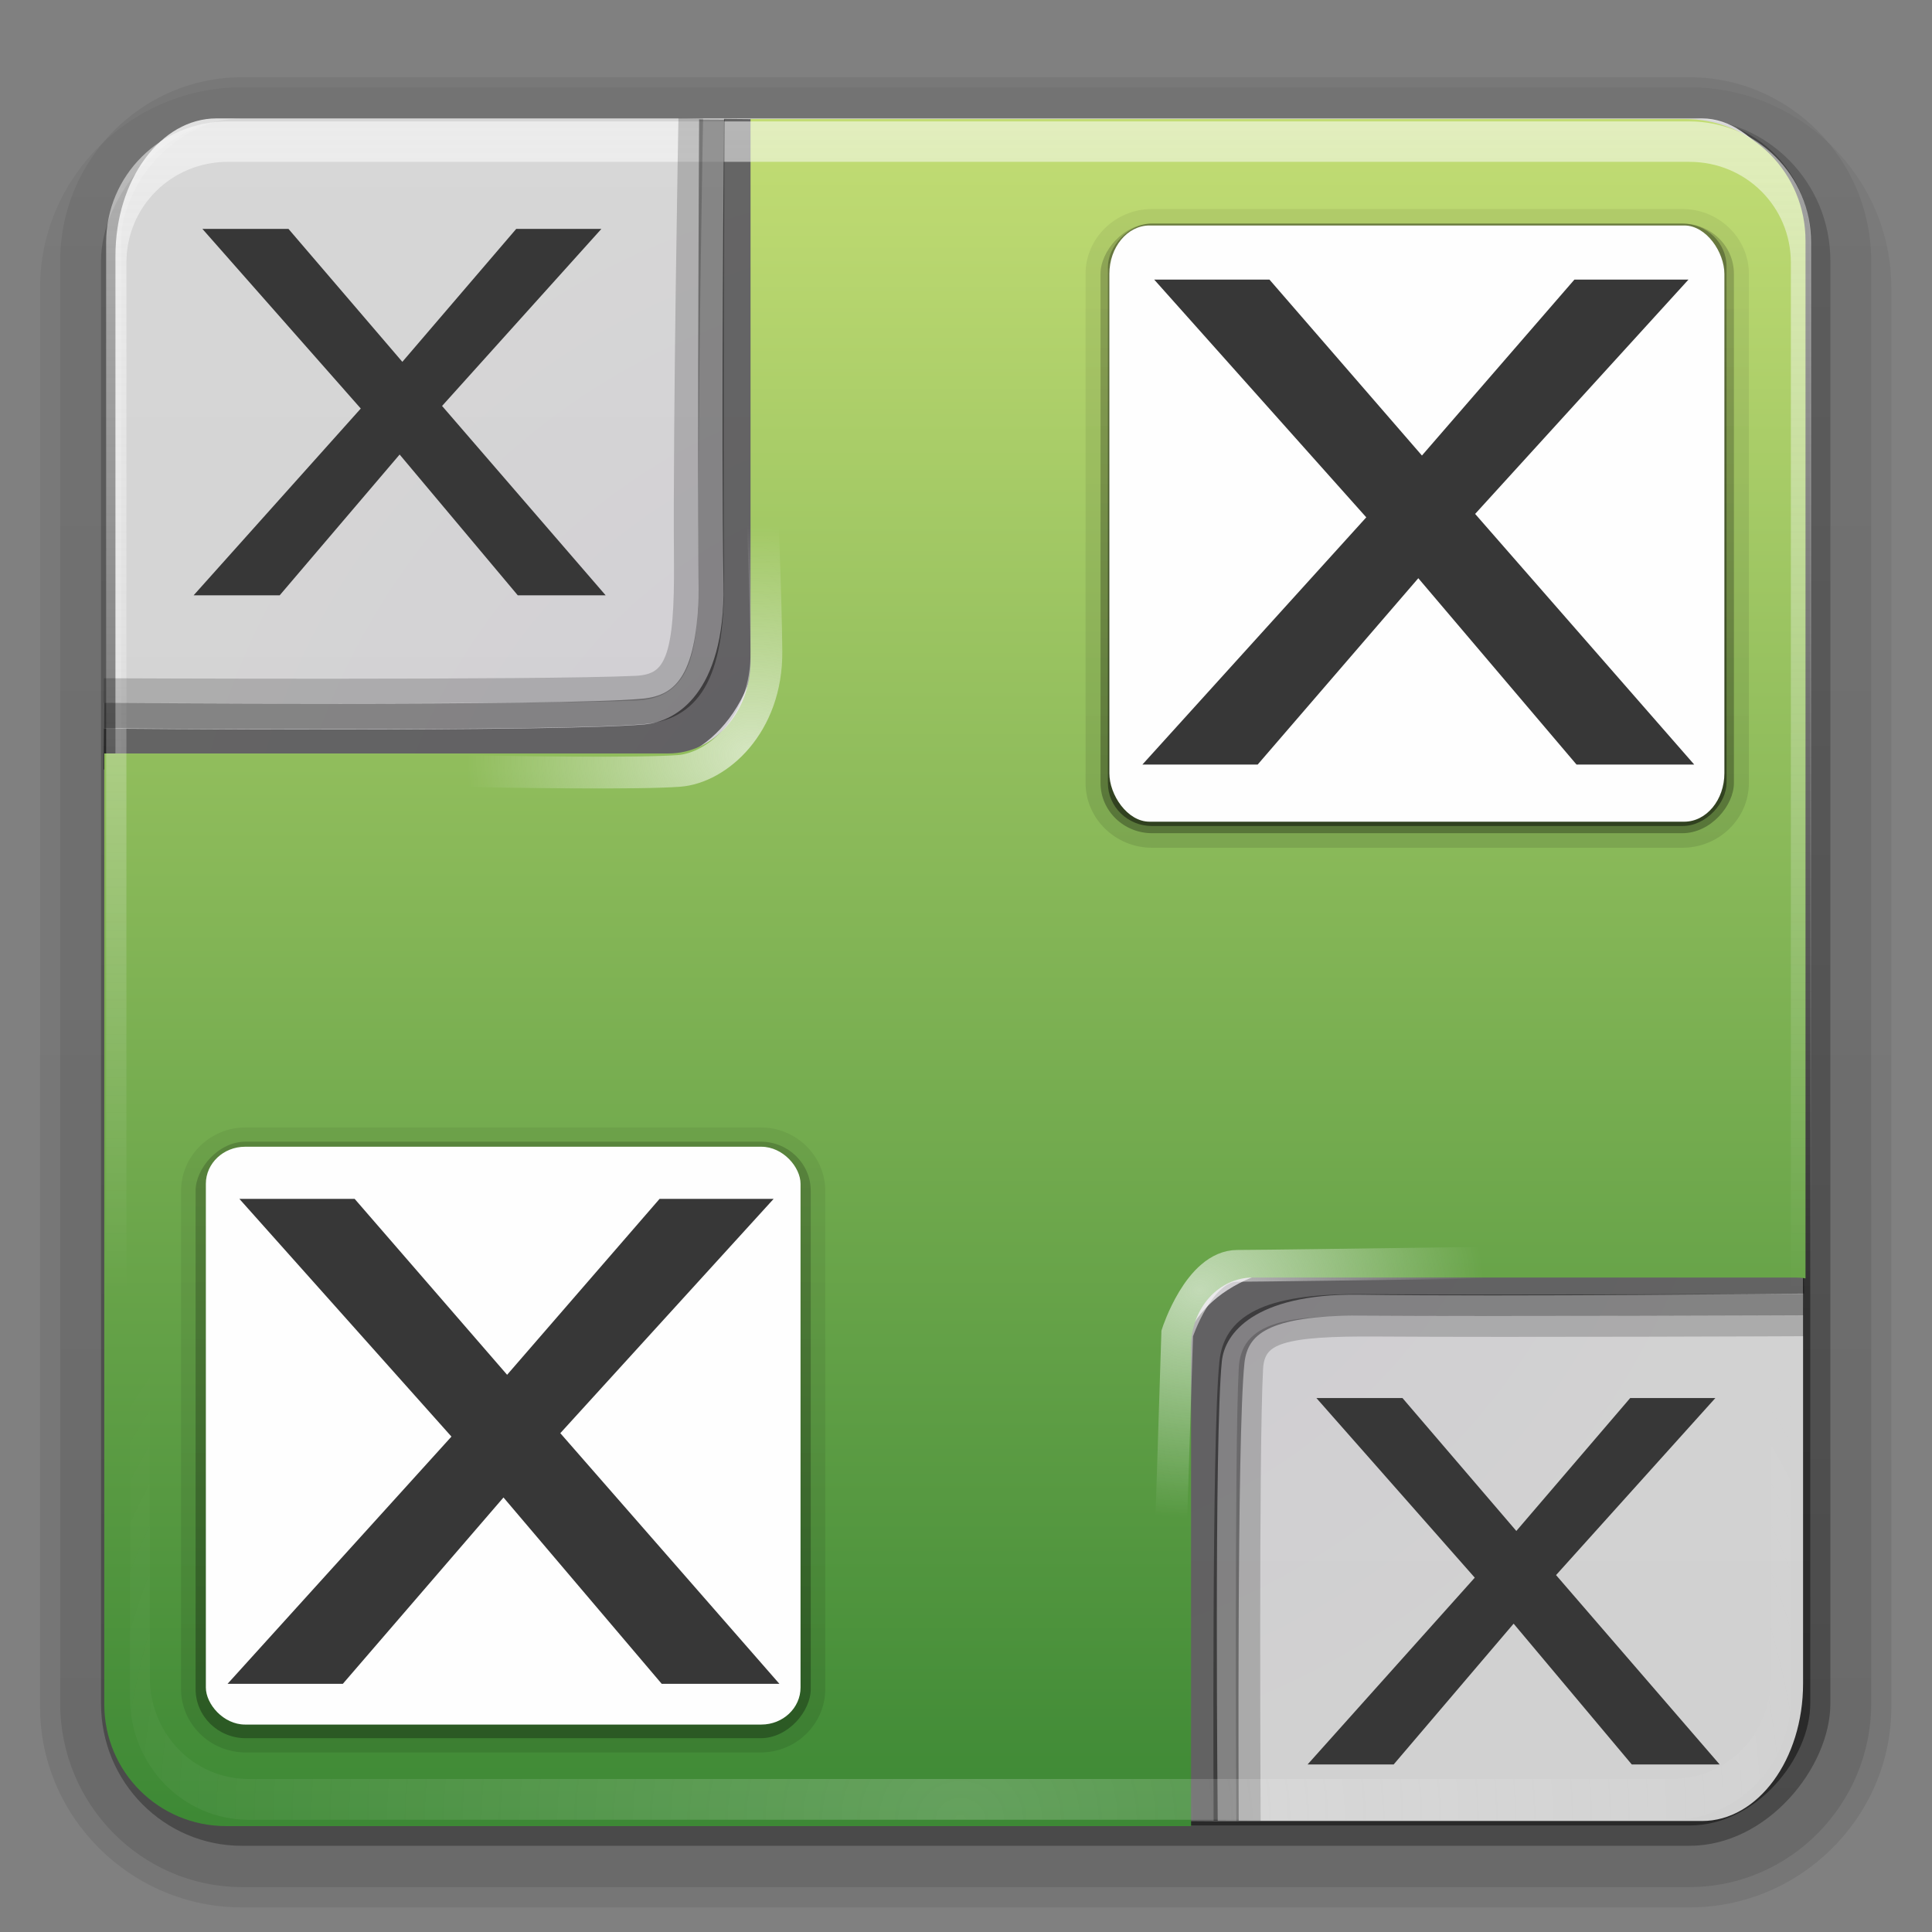 <?xml version="1.0" encoding="UTF-8"?>
<!-- Created with Inkscape (http://www.inkscape.org/) -->
<svg id="svg2408" width="96" height="96" version="1.0" xmlns="http://www.w3.org/2000/svg" xmlns:cc="http://creativecommons.org/ns#" xmlns:dc="http://purl.org/dc/elements/1.1/" xmlns:rdf="http://www.w3.org/1999/02/22-rdf-syntax-ns#" xmlns:xlink="http://www.w3.org/1999/xlink">
 <rect width="100%" height="100%" fill="#808080" stroke="none"/>
 <defs id="defs2410">
  <linearGradient id="ButtonShadow" x1="45.448" x2="45.448" y1="92.54" y2="7.016" gradientTransform="scale(1.006 .994)" gradientUnits="userSpaceOnUse">
   <stop id="stop3750" offset="0"/>
   <stop id="stop3752" stop-opacity=".588" offset="1"/>
  </linearGradient>
  <filter id="filter3174" color-interpolation-filters="sRGB">
   <feGaussianBlur id="feGaussianBlur3176" stdDeviation="1.71"/>
  </filter>
  <linearGradient id="linearGradient8478" x1="48" x2="48" y1="20.221" y2="138.66" gradientUnits="userSpaceOnUse">
   <stop id="stop3739-00" stop-color="#fefefe" offset="0"/>
   <stop id="stop3741-66" stop-color="#fefefe" stop-opacity="0" offset="1"/>
  </linearGradient>
  <filter id="filter3174-9" color-interpolation-filters="sRGB">
   <feGaussianBlur id="feGaussianBlur3176-8" stdDeviation="1.71"/>
  </filter>
  <filter id="filter3794-71" x="-.192" y="-.192" width="1.384" height="1.384" color-interpolation-filters="sRGB">
   <feGaussianBlur id="feGaussianBlur3796-90" stdDeviation="5.28"/>
  </filter>
  <clipPath id="clipPath3613-01">
   <rect id="rect3615-422" x="6" y="6" width="84" height="84" rx="6" ry="6" fill="#fefefe"/>
  </clipPath>
  <filter id="filter3174-28" color-interpolation-filters="sRGB">
   <feGaussianBlur id="feGaussianBlur3176-3" stdDeviation="1.71"/>
  </filter>
  <filter id="filter3174-1" color-interpolation-filters="sRGB">
   <feGaussianBlur id="feGaussianBlur3176-1" stdDeviation="1.71"/>
  </filter>
  <filter id="filter3174-0" color-interpolation-filters="sRGB">
   <feGaussianBlur id="feGaussianBlur3176-34" stdDeviation="1.71"/>
  </filter>
  <filter id="filter3174-0-6" color-interpolation-filters="sRGB">
   <feGaussianBlur id="feGaussianBlur3176-34-9" stdDeviation="1.71"/>
  </filter>
  <filter id="filter3174-1-0" color-interpolation-filters="sRGB">
   <feGaussianBlur id="feGaussianBlur3176-1-6" stdDeviation="1.71"/>
  </filter>
  <filter id="filter3174-28-9" color-interpolation-filters="sRGB">
   <feGaussianBlur id="feGaussianBlur3176-3-7" stdDeviation="1.71"/>
  </filter>
  <clipPath id="clipPath3613-01-0">
   <rect id="rect3615-422-5" x="6" y="6" width="84" height="84" rx="6" ry="6" fill="#fefefe"/>
  </clipPath>
  <filter id="filter3794-71-2" x="-.192" y="-.192" width="1.384" height="1.384" color-interpolation-filters="sRGB">
   <feGaussianBlur id="feGaussianBlur3796-90-1" stdDeviation="5.28"/>
  </filter>
  <filter id="filter3174-9-1" color-interpolation-filters="sRGB">
   <feGaussianBlur id="feGaussianBlur3176-8-6" stdDeviation="1.71"/>
  </filter>
  <filter id="filter3174-8" color-interpolation-filters="sRGB">
   <feGaussianBlur id="feGaussianBlur3176-95" stdDeviation="1.71"/>
  </filter>
  <filter id="filter3174-4" color-interpolation-filters="sRGB">
   <feGaussianBlur id="feGaussianBlur3176-0" stdDeviation="1.71"/>
  </filter>
  <radialGradient id="radialGradient5091" cx="47.906" cy="75.671" r="11.49" gradientTransform="matrix(3.809 0 0 3.843 -134.56 -243.44)" gradientUnits="userSpaceOnUse">
   <stop id="stop11320" stop-color="#f8f3fe" offset="0"/>
   <stop id="stop11322" stop-color="#fefefe" offset="1"/>
  </radialGradient>
  <linearGradient id="linearGradient5087" x1="32.251" x2="32.251" y1="2.243" y2="90.239" gradientTransform="matrix(1.05 0 0 -1.054 -2.73 98.089)" gradientUnits="userSpaceOnUse">
   <stop id="stop11724-52-7" stop-color="#378532" offset="0"/>
   <stop id="stop11726-17-5" stop-color="#c3dd74" offset="1"/>
  </linearGradient>
  <linearGradient id="linearGradient5075" x1="36.357" x2="36.357" y1="6" y2="63.893" gradientTransform="matrix(1.053 0 0 1.047 -2.655 -2.938)" gradientUnits="userSpaceOnUse" xlink:href="#linearGradient14511"/>
  <radialGradient id="radialGradient5072" cx="48" cy="90.172" r="42" gradientTransform="matrix(1.187 0 0 1.053 -8.999 -3.513)" gradientUnits="userSpaceOnUse" xlink:href="#linearGradient14511"/>
  <radialGradient id="radialGradient5069" cx="61.313" cy="60.429" r="14.368" gradientTransform="matrix(1.026 0 0 .824 -2.524 14.177)" gradientUnits="userSpaceOnUse" xlink:href="#linearGradient14511"/>
  <radialGradient id="radialGradient5066" cx="60.624" cy="59.17" r="14.368" gradientTransform="matrix(-1.025 .043 -.034 -.823 101.23 82.246)" gradientUnits="userSpaceOnUse" xlink:href="#linearGradient14511"/>
  <linearGradient id="linearGradient6859" x1="32.251" x2="32.251" y1="6.132" y2="90.239" gradientTransform="translate(0,-97)" gradientUnits="userSpaceOnUse" xlink:href="#ButtonShadow-0-9"/>
  <linearGradient id="linearGradient6857" x1="32.251" x2="32.251" y1="6.132" y2="90.239" gradientTransform="matrix(1.024 0 0 1.012 -1.143 -98.071)" gradientUnits="userSpaceOnUse" xlink:href="#ButtonShadow-0-9"/>
  <linearGradient id="linearGradient14511">
   <stop id="stop14513" stop-color="#fefefe" offset="0"/>
   <stop id="stop14515" stop-color="#fefefe" stop-opacity="0" offset="1"/>
  </linearGradient>
  <linearGradient id="ButtonShadow-0-9" x1="45.448" x2="45.448" y1="92.54" y2="7.016" gradientTransform="matrix(1.006 0 0 .994 100 0)" gradientUnits="userSpaceOnUse">
   <stop id="stop3750-8-2-5" offset="0"/>
   <stop id="stop3752-5-5-6" stop-opacity=".588" offset="1"/>
  </linearGradient>
  <linearGradient id="linearGradient6816" x1="32.251" x2="32.251" y1="6.132" y2="90.239" gradientTransform="matrix(1.024 0 0 -.995 -1.143 98.022)" gradientUnits="userSpaceOnUse" xlink:href="#ButtonShadow-0-9"/>
  <filter id="filter3174-44" color-interpolation-filters="sRGB">
   <feGaussianBlur id="feGaussianBlur3176-6" stdDeviation="1.71"/>
  </filter>
 </defs>
 <g id="layer2" display="none">
  <rect id="rect3745" x="5" y="7" width="86" height="85" rx="6" ry="6" fill="url(#ButtonShadow)" filter="url(#filter3174)" opacity=".9"/>
 </g>
 <g id="layer2-6" transform="translate(115.54 .852)" display="none">
  <rect id="rect3745-02" x="5" y="7" width="86" height="85" rx="6" ry="6" fill="url(#ButtonShadow)" filter="url(#filter3174-0)" opacity=".9"/>
 </g>
 <g id="layer2-7" transform="translate(235.43 .852)" display="none">
  <rect id="rect3745-0" x="5" y="7" width="86" height="85" rx="6" ry="6" fill="url(#ButtonShadow)" filter="url(#filter3174-9)" opacity=".9"/>
 </g>
 <g id="layer2-9" transform="matrix(.958 0 0 .948 252.01 5.136)" display="none">
  <rect id="rect3745-3" x="5" y="7" width="86" height="85" rx="6" ry="6" fill="url(#ButtonShadow)" filter="url(#filter3174-1)" opacity=".9"/>
 </g>
 <g id="layer2-20" transform="matrix(1.022 0 0 1.011 248.67 2.13)" display="none">
  <rect id="rect3745-64" x="5" y="7" width="86" height="85" rx="6" ry="6" fill="url(#ButtonShadow)" filter="url(#filter3174-28)" opacity=".9"/>
 </g>
 <g id="layer5-35" transform="matrix(1.022 0 0 1.011 248.67 2.13)" display="none">
  <rect id="rect3171-20" x="15" y="15" width="66" height="66" rx="12" ry="12" clip-path="url(#clipPath3613-01)" fill="url(#linearGradient8478)" filter="url(#filter3794-71)" opacity=".1" stroke="#fefefe" stroke-linecap="round" stroke-width=".5"/>
 </g>
 <g id="layer2-92" transform="translate(126.96 -5.724)" display="none">
  <rect id="rect3745-31" x="5" y="7" width="86" height="85" rx="6" ry="6" fill="url(#ButtonShadow)" filter="url(#filter3174-8)" opacity=".9"/>
 </g>
 <g id="layer2-6-8" transform="translate(242.5 -4.872)" display="none">
  <rect id="rect3745-02-7" x="5" y="7" width="86" height="85" rx="6" ry="6" fill="url(#ButtonShadow)" filter="url(#filter3174-0-6)" opacity=".9"/>
 </g>
 <g id="layer2-7-6" transform="translate(362.39 -4.872)" display="none">
  <rect id="rect3745-0-3" x="5" y="7" width="86" height="85" rx="6" ry="6" fill="url(#ButtonShadow)" filter="url(#filter3174-9-1)" opacity=".9"/>
 </g>
 <g id="layer2-9-8" transform="matrix(.958 0 0 .948 378.97 -.588)" display="none">
  <rect id="rect3745-3-5" x="5" y="7" width="86" height="85" rx="6" ry="6" fill="url(#ButtonShadow)" filter="url(#filter3174-1-0)" opacity=".9"/>
 </g>
 <g id="layer2-20-5" transform="matrix(1.022 0 0 1.011 375.63 -3.594)" display="none">
  <rect id="rect3745-64-0" x="5" y="7" width="86" height="85" rx="6" ry="6" fill="url(#ButtonShadow)" filter="url(#filter3174-28-9)" opacity=".9"/>
 </g>
 <g id="layer5-35-1" transform="matrix(1.022 0 0 1.011 375.63 -3.594)" display="none">
  <rect id="rect3171-20-2" x="15" y="15" width="66" height="66" rx="12" ry="12" clip-path="url(#clipPath3613-01-0)" fill="url(#linearGradient8478)" filter="url(#filter3794-71-2)" opacity=".1" stroke="#fefefe" stroke-linecap="round" stroke-width=".5"/>
 </g>
 <g id="layer2-8" transform="translate(124.25 -23.161)" display="none">
  <rect id="rect3745-6" x="5" y="7" width="86" height="85" rx="6" ry="6" fill="url(#ButtonShadow)" filter="url(#filter3174-4)" opacity=".9"/>
 </g>
 <g id="g47679" transform="matrix(.958 0 0 .958 1.766 2.833)">
  <g id="layer2-4" display="none">
   <rect id="rect3745-9" x="5" y="7" width="86" height="85" rx="6" ry="6" fill="url(#ButtonShadow)" filter="url(#filter3174-44)" opacity=".9"/>
  </g>
  <g id="g5120">
   <g id="layer3-2" transform="matrix(1.043 0 0 1.054 -1.819 -4.188)">
    <path id="path3786-9" d="m12 95.031c-5.511 0-10.031-4.446-10.031-9.867v-69.836c0-5.421 4.52-9.867 10.031-9.867h72c5.511 0 10.031 4.446 10.031 9.867v69.836c0 5.421-4.52 9.867-10.031 9.867h-72z" fill="url(#linearGradient6816)" opacity=".08"/>
    <path id="path3778-43" transform="scale(1,-1)" d="m12-94.031c-4.972 0-9.031 4.06-9.031 9.031v71c0 4.972 4.06 9.031 9.031 9.031h72c4.972 0 9.031-4.06 9.031-9.031v-71c0-4.972-4.06-9.031-9.031-9.031h-72z" fill="url(#linearGradient6857)" opacity=".1"/>
    <path id="path3770-5" transform="scale(1,-1)" d="m12-93c-4.409 0-8 3.591-8 8v71c0 4.409 3.591 8 8 8h72c4.409 0 8-3.591 8-8v-71c0-4.409-3.591-8-8-8h-72z" fill="url(#linearGradient6857)" opacity=".2"/>
    <rect id="rect3723-17" transform="scale(1,-1)" x="5" y="-92" width="86" height="85" rx="7" ry="7" fill="url(#linearGradient6857)" opacity=".3"/>
    <rect id="rect3716-4" transform="scale(1,-1)" x="6" y="-91" width="84" height="84" rx="6" ry="6" fill="url(#linearGradient6859)" opacity=".45"/>
   </g>
   <rect id="rect7372-3" x="4.144" y="3.184" width="87.534" height="88.31" rx="5.24" ry="7.126" fill="url(#radialGradient5091)" opacity=".788"/>
   <g id="g5115" transform="matrix(0 -.842 -.982 0 130 121.84)" fill="none" stroke="#000">
    <path id="path5109" d="m69.588 38.989s-0.199 15.525-0.069 23.468c0.097 5.972-2.708 8.115-5.07 8.321-4.843 0.422-28.409 0.222-28.409 0.222" opacity=".529" stroke-width="2.117"/>
    <path id="path5111" d="m67.854 39.004s-0.083 15.683-0.022 23.354c0.04 5.131-1.301 6.636-3.547 6.835-4.606 0.408-28.226 0.303-28.226 0.303" opacity=".377" stroke-width="1.326"/>
    <path id="path5113" d="m66.546 38.995s-0.079 15.073-0.02 22.498c0.039 4.966-0.403 6.588-2.59 6.694-4.938 0.238-27.889 0.129-27.889 0.129" opacity=".186" stroke-width="1.285"/>
   </g>
   <path id="path5101" d="m36.77 3.218s-0.158 16.189-0.028 24.132c0.097 5.972-2.708 8.115-5.07 8.321-4.843 0.422-28.132 0.222-28.132 0.222" fill="none" opacity=".529" stroke="#000" stroke-width="2.117"/>
   <path id="rect7316-4" d="m37.086 3.214v28.136c0 2.64-1.913 4.773-4.259 4.773h-29.261v49.318c0 3.504 2.827 6.318 6.319 6.318h50.05v-24.863c0-2.004 1.441-3.591 3.205-3.591h28.116c0.189 0 0.37 0.01 0.549 0.045v-53.818c0-3.504-2.782-6.318-6.273-6.318h-48.447z" fill="url(#linearGradient5087)"/>
   <g id="g16850" transform="matrix(.371 0 0 .364 6.447 53.711)">
    <path id="path16852" transform="scale(1,-1)" d="m12-95.031c-5.511 0-10.031 4.52-10.031 10.031v71c0 5.511 4.52 10.031 10.031 10.031h72c5.511 0 10.031-4.52 10.031-10.031v-71c0-5.511-4.52-10.031-10.031-10.031h-72z" fill="url(#linearGradient6857)" opacity=".08"/>
    <path id="path16854" transform="scale(1,-1)" d="m12-94.031c-4.972 0-9.031 4.06-9.031 9.031v71c0 4.972 4.06 9.031 9.031 9.031h72c4.972 0 9.031-4.06 9.031-9.031v-71c0-4.972-4.06-9.031-9.031-9.031h-72z" fill="url(#linearGradient6857)" opacity=".1"/>
    <path id="path16856" transform="scale(1,-1)" d="m12-93c-4.409 0-8 3.591-8 8v71c0 4.409 3.591 8 8 8h72c4.409 0 8-3.591 8-8v-71c0-4.409-3.591-8-8-8h-72z" fill="url(#linearGradient6857)" opacity=".2"/>
    <rect id="rect16858" transform="scale(1,-1)" x="5" y="-92" width="86" height="85" rx="7" ry="7" fill="url(#linearGradient6857)" opacity=".3"/>
    <rect id="rect16860" transform="scale(1,-1)" x="6" y="-91" width="84" height="84" rx="6" ry="6" fill="url(#linearGradient6859)" opacity=".45"/>
   </g>
   <rect id="rect7348-6" x="8.834" y="56.522" width="30.845" height="29.97" rx="2.034" ry="1.922" fill="#fefefe"/>
   <path id="rect3728-9" d="m9.979 3.341c-3.5 0-6.317 2.801-6.317 6.28v2.093 71.17 2.093c0 0.35 0.043 0.681 0.099 1.014 0.051 0.309 0.102 0.625 0.197 0.916 0.01 0.032 0.022 0.067 0.033 0.098 0.104 0.301 0.247 0.573 0.395 0.85 0.152 0.286 0.332 0.561 0.526 0.818 0.194 0.257 0.394 0.496 0.625 0.72 0.463 0.448 0.993 0.852 1.579 1.145 0.293 0.146 0.604 0.258 0.921 0.36-0.27-0.105-0.512-0.247-0.757-0.392-0.007-0.004-0.025 0.004-0.033 0-0.034-0.02-0.066-0.044-0.099-0.065-0.127-0.08-0.243-0.171-0.362-0.262-0.112-0.085-0.225-0.169-0.329-0.262-0.187-0.169-0.366-0.361-0.526-0.556-0.113-0.136-0.23-0.278-0.329-0.425-0.026-0.04-0.04-0.09-0.066-0.131-0.068-0.108-0.137-0.214-0.197-0.327-0.106-0.204-0.217-0.435-0.296-0.654-0.009-0.023-0.025-0.042-0.033-0.065-0.033-0.096-0.038-0.196-0.066-0.294-0.032-0.112-0.074-0.213-0.099-0.327-0.077-0.357-0.132-0.731-0.132-1.112v-2.093-71.17-2.093c0-2.912 2.335-5.233 5.264-5.233h2.106 71.592 2.106c2.929 0 5.264 2.321 5.264 5.233v2.093 71.17 2.093c0 0.381-0.055 0.755-0.132 1.112-0.046 0.217-0.093 0.416-0.165 0.621-0.009 0.023-0.025 0.043-0.033 0.065-0.066 0.182-0.146 0.385-0.23 0.556-0.044 0.087-0.083 0.178-0.132 0.262-0.057 0.102-0.134 0.197-0.197 0.294-0.099 0.148-0.216 0.289-0.329 0.425-0.151 0.183-0.319 0.363-0.494 0.523-0.012 0.01-0.021 0.022-0.033 0.033-0.146 0.131-0.3 0.245-0.461 0.36-0.108 0.077-0.215 0.161-0.329 0.229-0.007 0.004-0.025-0.004-0.033 0-0.244 0.145-0.487 0.288-0.757 0.392 0.317-0.101 0.628-0.214 0.921-0.36 0.587-0.292 1.116-0.697 1.579-1.145 0.232-0.224 0.431-0.462 0.625-0.72 0.194-0.257 0.374-0.531 0.526-0.818 0.148-0.277 0.291-0.549 0.395-0.85 0.01-0.032 0.022-0.066 0.033-0.098 0.095-0.291 0.146-0.606 0.197-0.916 0.055-0.333 0.099-0.664 0.099-1.014v-2.093-71.17-2.093c0-3.479-2.817-6.28-6.317-6.28h-75.804z" fill="url(#linearGradient5075)" opacity=".53"/>
   <path id="path3615-4" d="m11.051 91.43c-3.409 0-6.153-2.829-6.153-6.343v-2.115-71.892-2.115c0-0.354 0.042-0.688 0.096-1.024 0.05-0.313 0.099-0.631 0.192-0.925 0.01-0.032 0.021-0.067 0.032-0.099 0.101-0.304 0.241-0.579 0.385-0.859 0.148-0.289 0.324-0.566 0.513-0.826 0.189-0.26 0.383-0.501 0.609-0.727 0.451-0.453 0.967-0.861 1.538-1.156 0.286-0.148 0.588-0.261 0.897-0.363-0.263 0.106-0.499 0.25-0.737 0.396-0.007 0.004-0.024-0.004-0.032 0-0.033 0.02-0.064 0.045-0.096 0.066-0.123 0.081-0.237 0.173-0.353 0.264-0.109 0.086-0.219 0.17-0.32 0.264-0.182 0.171-0.356 0.365-0.513 0.562-0.11 0.138-0.224 0.28-0.32 0.43-0.026 0.041-0.039 0.091-0.064 0.132-0.066 0.109-0.134 0.216-0.192 0.33-0.104 0.206-0.211 0.439-0.288 0.661-0.009 0.023-0.024 0.043-0.032 0.066-0.033 0.097-0.037 0.198-0.064 0.297-0.031 0.113-0.072 0.215-0.096 0.33-0.075 0.361-0.128 0.738-0.128 1.123v2.115 71.892 2.115c0 2.941 2.275 5.286 5.128 5.286h2.051 69.735 2.051c2.853 0 5.128-2.345 5.128-5.286v-2.115-71.892-2.115c0-0.385-0.053-0.762-0.128-1.123-0.045-0.219-0.091-0.42-0.16-0.628-0.007-0.023-0.024-0.043-0.032-0.066-0.064-0.184-0.142-0.388-0.224-0.562-0.043-0.088-0.081-0.18-0.128-0.264-0.056-0.103-0.13-0.199-0.192-0.297-0.097-0.149-0.21-0.292-0.32-0.43-0.147-0.184-0.311-0.367-0.481-0.529-0.012-0.01-0.021-0.022-0.032-0.033-0.142-0.133-0.292-0.248-0.449-0.363-0.105-0.077-0.21-0.162-0.32-0.231-0.007-0.004-0.024 0.004-0.032 0-0.238-0.147-0.474-0.29-0.737-0.396 0.309 0.102 0.612 0.216 0.897 0.363 0.571 0.295 1.087 0.704 1.538 1.156 0.226 0.226 0.42 0.467 0.609 0.727 0.189 0.26 0.364 0.537 0.513 0.826 0.144 0.28 0.283 0.555 0.385 0.859 0.01 0.033 0.022 0.066 0.032 0.099 0.093 0.294 0.142 0.613 0.192 0.925 0.054 0.336 0.096 0.67 0.096 1.024v2.115 71.892 2.115c0 3.514-2.744 6.343-6.153 6.343h-73.838z" fill="url(#radialGradient5072)" opacity=".2"/>
   <path id="path14509" d="m58.608 85.338 0.609-19.135s1.128-3.504 3.124-3.504c1.996 0 24.492-0.33 24.492-0.33" fill="none" opacity=".606" stroke="url(#radialGradient5069)" stroke-width="1.647"/>
   <path id="path14519" d="m37.217 13.712s0.638 11.403 0.692 17.112c0.036 3.818-2.545 6.056-4.536 6.204-4.081 0.303-23.781-0.289-23.781-0.289" fill="none" opacity=".621" stroke="url(#radialGradient5066)" stroke-width="1.647"/>
   <g id="g17380" transform="matrix(.382 0 0 .372 53.329 6.035)">
    <path id="path17382" transform="scale(1,-1)" d="m12-95.031c-5.511 0-10.031 4.52-10.031 10.031v71c0 5.511 4.52 10.031 10.031 10.031h72c5.511 0 10.031-4.52 10.031-10.031v-71c0-5.511-4.52-10.031-10.031-10.031h-72z" fill="url(#linearGradient6857)" opacity=".08"/>
    <path id="path17384" transform="scale(1,-1)" d="m12-94.031c-4.972 0-9.031 4.06-9.031 9.031v71c0 4.972 4.06 9.031 9.031 9.031h72c4.972 0 9.031-4.06 9.031-9.031v-71c0-4.972-4.06-9.031-9.031-9.031h-72z" fill="url(#linearGradient6857)" opacity=".1"/>
    <path id="path17386" transform="scale(1,-1)" d="m12-93c-4.409 0-8 3.591-8 8v71c0 4.409 3.591 8 8 8h72c4.409 0 8-3.591 8-8v-71c0-4.409-3.591-8-8-8h-72z" fill="url(#linearGradient6857)" opacity=".2"/>
    <rect id="rect17388" transform="scale(1,-1)" x="5" y="-92" width="86" height="85" rx="7" ry="7" fill="url(#linearGradient6857)" opacity=".3"/>
    <rect id="rect17390" transform="scale(1,-1)" x="6" y="-91" width="84" height="84" rx="6" ry="6" fill="url(#linearGradient6859)" opacity=".45"/>
   </g>
   <rect id="rect7336-2" x="55.696" y="8.738" width="31.901" height="30.924" rx="2.083" ry="2.517" fill="#fefefe"/>
   <path id="path5105" d="m35.079 3.239s-0.091 16.27-0.03 23.904c0.04 5.106-1.3 6.604-3.546 6.801-4.605 0.406-27.938 0.213-27.938 0.213" fill="none" opacity=".377" stroke="#000" stroke-width="1.322"/>
   <path id="path5107" d="m33.985 3.18s-0.291 15.601-0.232 22.939c0.039 4.907-0.403 6.511-2.591 6.615-4.94 0.235-27.62 0.127-27.62 0.127" fill="none" opacity=".186" stroke="#000" stroke-width="1.278"/>
  </g>
  <g id="text11324" transform="matrix(15.692 0 0 12.007 -466.81 -741.21)" fill="#373737">
   <path id="path11329" d="m31.482 67.675 0.725 1.084h-0.389l-0.523-0.805-0.531 0.805h-0.381l0.74-1.068-0.701-1.027h0.381l0.504 0.76 0.504-0.76h0.377l-0.705 1.012" fill="#373737"/>
  </g>
  <g id="g11331" transform="matrix(15.692 0 0 12.007 -419.36 -788.89)" fill="#373737">
   <path id="path11333" d="m31.482 67.675 0.725 1.084h-0.389l-0.523-0.805-0.531 0.805h-0.381l0.74-1.068-0.701-1.027h0.381l0.504 0.76 0.504-0.76h0.377l-0.705 1.012" fill="#373737"/>
  </g>
  <g id="g11335" transform="matrix(11.718 0 0 9.072 -290.05 -535.22)" fill="#373737">
   <path id="path11337" d="m31.482 67.675 0.725 1.084h-0.389l-0.523-0.805-0.531 0.805h-0.381l0.74-1.068-0.701-1.027h0.381l0.504 0.76 0.504-0.76h0.377l-0.705 1.012" fill="#373737"/>
  </g>
  <g id="g11339" transform="matrix(11.718 0 0 9.072 -347.83 -595.86)" fill="#373737">
   <path id="path11341" d="m31.482 67.675 0.725 1.084h-0.389l-0.523-0.805-0.531 0.805h-0.381l0.74-1.068-0.701-1.027h0.381l0.504 0.76 0.504-0.76h0.377l-0.705 1.012" fill="#373737"/>
  </g>
 </g>
</svg>

